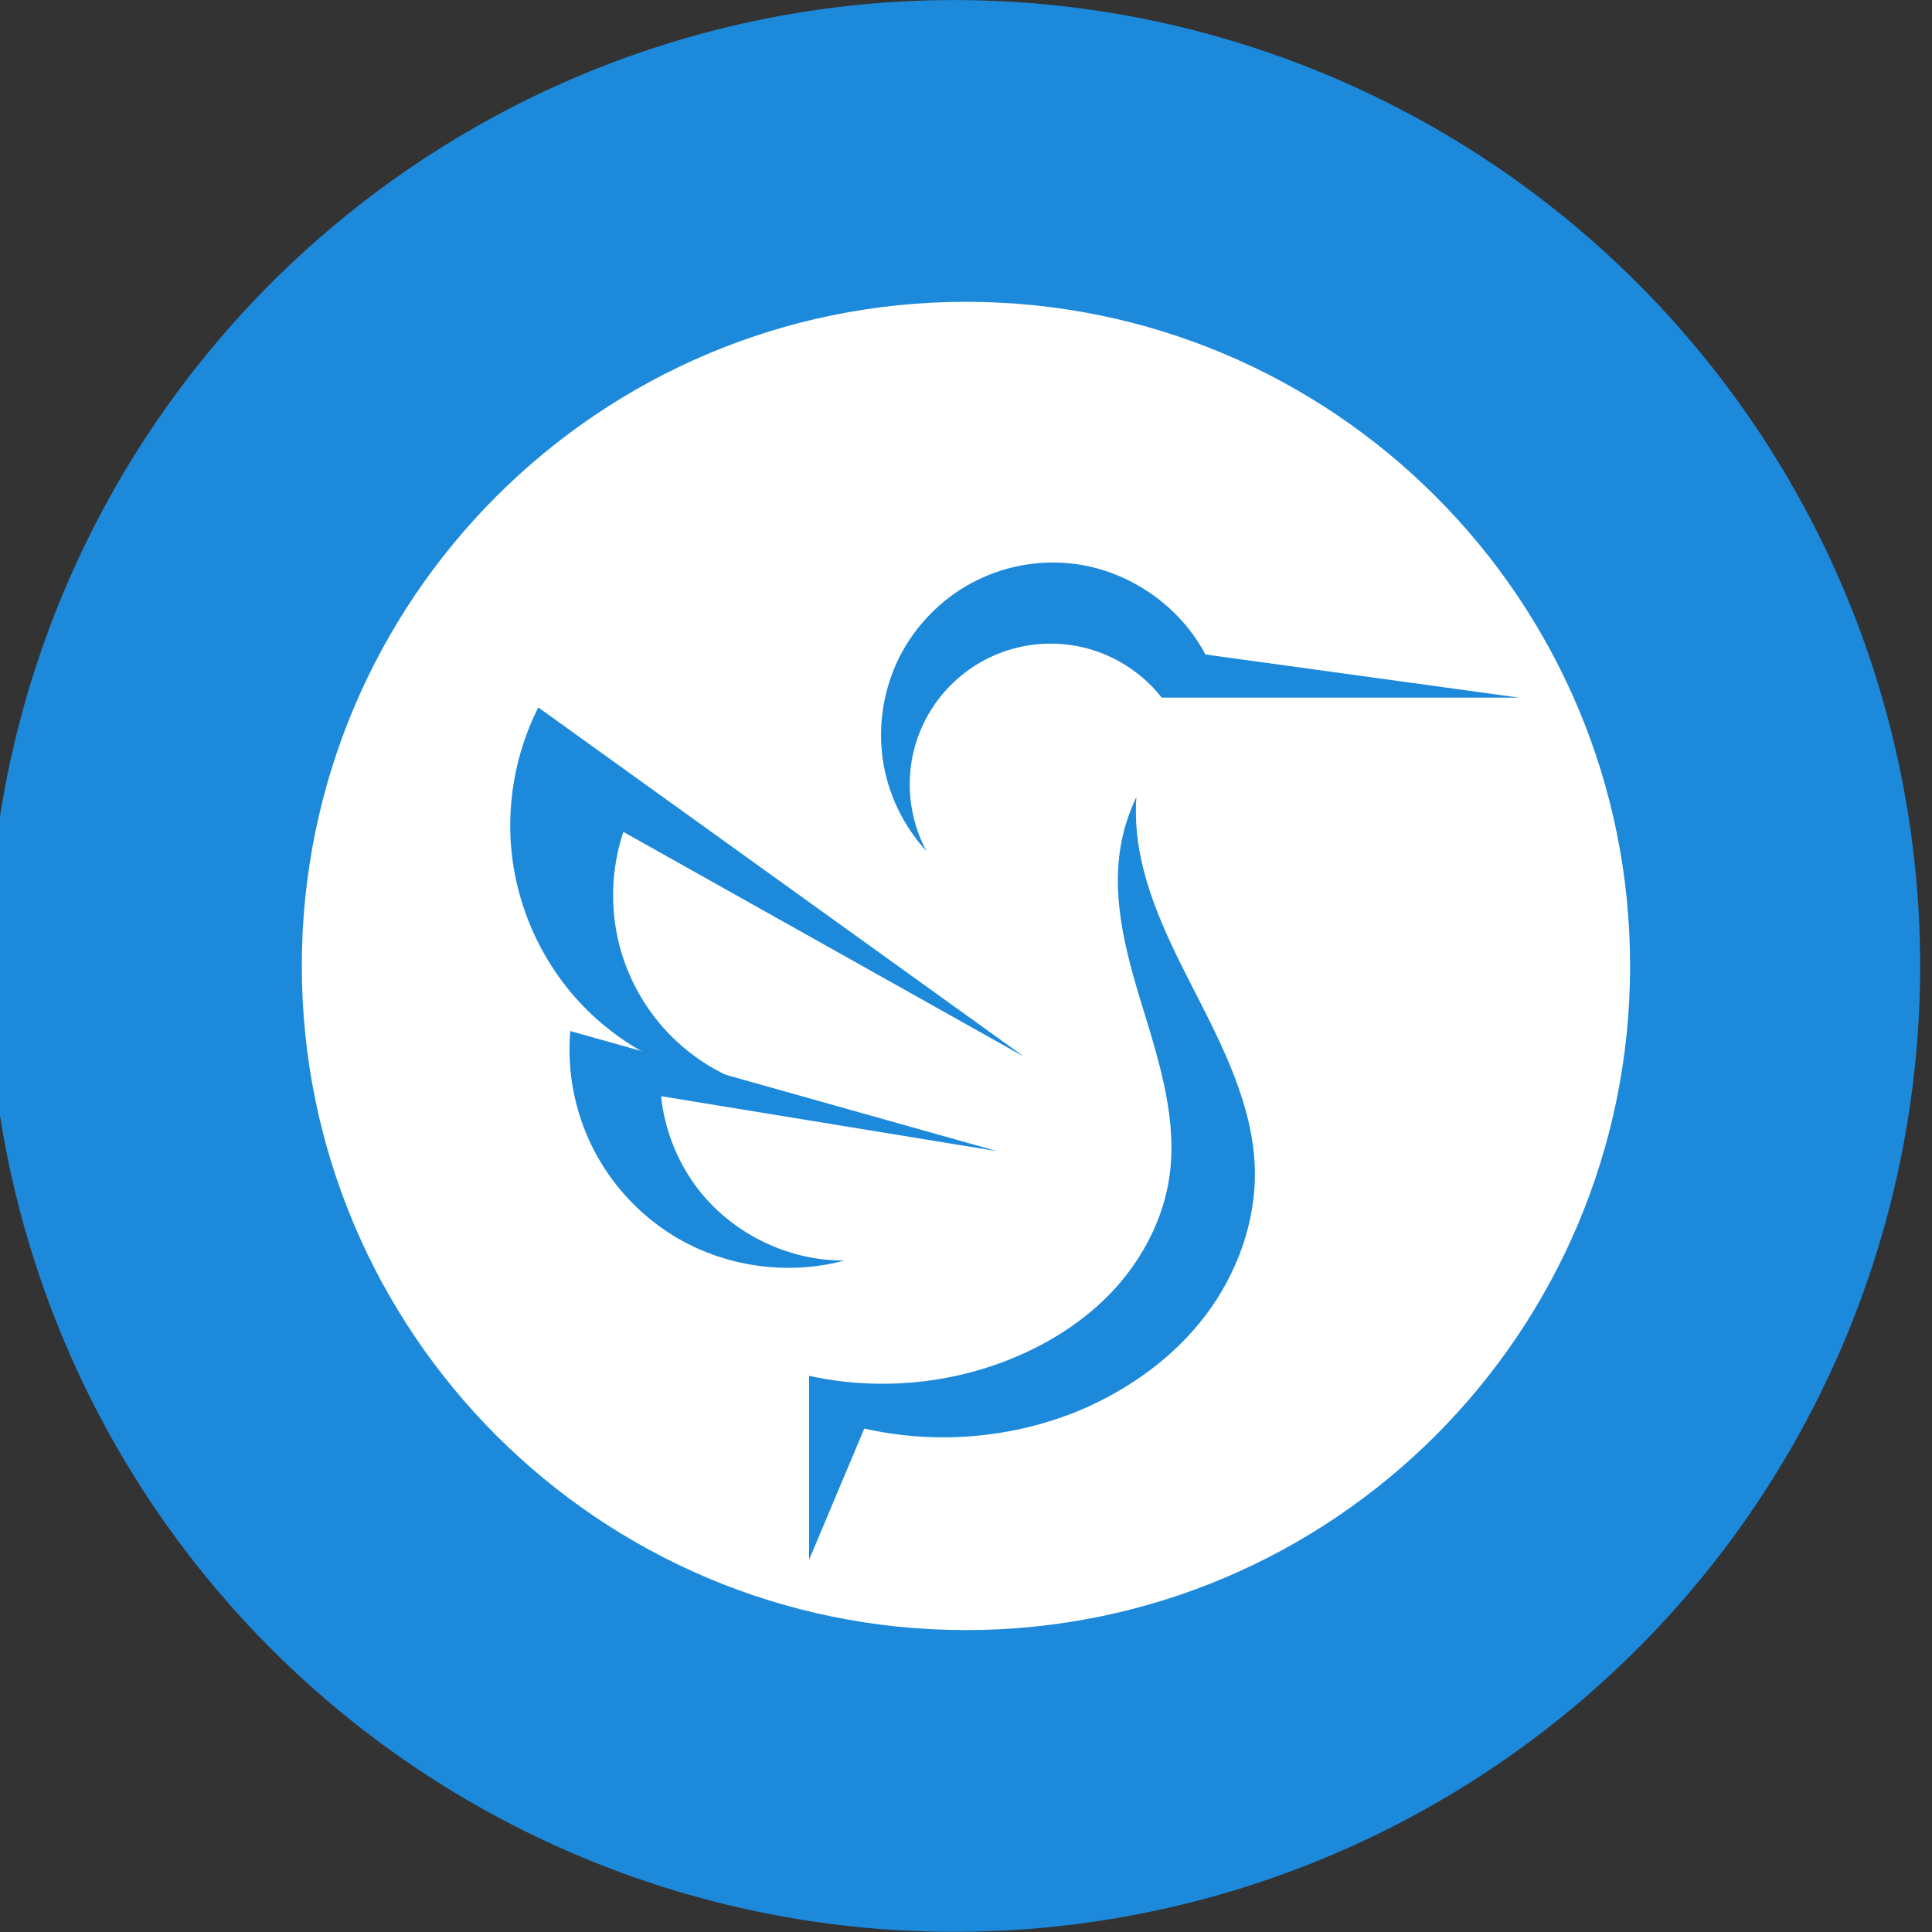<?xml version="1.0" encoding="UTF-8" standalone="no"?>
<svg
   xmlns:dc="http://purl.org/dc/elements/1.1/"
   xmlns:cc="http://creativecommons.org/ns#"
   xmlns:rdf="http://www.w3.org/1999/02/22-rdf-syntax-ns#"
   xmlns:svg="http://www.w3.org/2000/svg"
   xmlns="http://www.w3.org/2000/svg"
   xmlns:sodipodi="http://sodipodi.sourceforge.net/DTD/sodipodi-0.dtd"
   xmlns:inkscape="http://www.inkscape.org/namespaces/inkscape"
   width="32"
   height="32"
   version="1.1"
   viewBox="0 0 8.467 8.467"
   id="svg371"
   sodipodi:docname="lubuntu.svg"
   inkscape:version="1.0.2 (e86c870879, 2021-01-15)">
  <rect x="0" y="0" width="8.467" height="8.467" fill="#333333" stroke="none"/>
  <sodipodi:namedview
     inkscape:snap-bbox-edge-midpoints="true"
     inkscape:bbox-nodes="true"
     inkscape:snap-bbox="true"
     pagecolor="#ffffff"
     bordercolor="#666666"
     borderopacity="1"
     objecttolerance="10"
     gridtolerance="10"
     guidetolerance="10"
     inkscape:pageopacity="0"
     inkscape:pageshadow="2"
     inkscape:window-width="1920"
     inkscape:window-height="1016"
     id="namedview373"
     showgrid="false"
     inkscape:zoom="11.313708"
     inkscape:cx="19.622908"
     inkscape:cy="18.120777"
     inkscape:window-x="1920"
     inkscape:window-y="27"
     inkscape:window-maximized="1"
     inkscape:current-layer="svg371"
     inkscape:document-rotation="0">
    <inkscape:grid
       id="grid1162"
       type="xygrid" />
  </sodipodi:namedview>
  <defs
     id="defs37">
    <style
       id="current-color-scheme"
       type="text/css">.ColorScheme-Text { color:#565656; } .ColorScheme-Highlight { color:#5294e2; }</style>
    <style
       type="text/css"
       id="style13">.ColorScheme-Text { color:#565656; } .ColorScheme-Highlight { color:#5294e2; }</style>
    <style
       type="text/css"
       id="style15">.ColorScheme-Text { color:#565656; } .ColorScheme-Highlight { color:#5294e2; }</style>
    <style
       type="text/css"
       id="style17">.ColorScheme-Text { color:#565656; } .ColorScheme-Highlight { color:#5294e2; }</style>
    <style
       type="text/css"
       id="style19">.ColorScheme-Text { color:#565656; } .ColorScheme-Highlight { color:#5294e2; }</style>
    <style
       type="text/css"
       id="style21">.ColorScheme-Text { color:#565656; } .ColorScheme-Highlight { color:#5294e2; }</style>
    <style
       type="text/css"
       id="style23">.ColorScheme-Text { color:#565656; } .ColorScheme-Highlight { color:#5294e2; }</style>
    <style
       type="text/css"
       id="style25">.ColorScheme-Text { color:#565656; } .ColorScheme-Highlight { color:#5294e2; }</style>
    <style
       type="text/css"
       id="style27">.ColorScheme-Text { color:#565656; } .ColorScheme-Highlight { color:#5294e2; }</style>
    <style
       type="text/css"
       id="style29" />
    <style
       type="text/css"
       id="style31" />
    <style
       type="text/css"
       id="style33">.ColorScheme-Text { color:#565656; } .ColorScheme-Highlight { color:#5294e2; }</style>
    <style
       type="text/css"
       id="style35">.ColorScheme-Text { color:#565656; } .ColorScheme-Highlight { color:#5294e2; }</style>
  </defs>
  <g
     style="fill:#ffffff;fill-opacity:1"
     transform="matrix(-0.029,0,0,0.029,30.26,5.911)"
     id="g898" />
  <g
     style="fill:#ffffff;fill-opacity:1"
     transform="matrix(0.015,0.025,0.025,-0.015,8.714,-9.768)"
     id="g900" />
  <g
     style="fill:#ffffff;fill-opacity:1"
     transform="matrix(0.014,-0.025,-0.025,-0.014,5.96,16.386)"
     id="g902" />
  <g
     id="g42317">
    <path
       d="m 4.182,3.0769604e-4 a 4.233,4.233 0 1 1 0,8.466 4.233,4.233 0 0 1 0,-8.466 z"
       id="path144"
       inkscape:connector-curvature="0"
       style="fill:#1d89db;stroke-width:0.963" />
    <g
       id="g990"
       transform="matrix(1.1,0,0,1.1,-0.423,-0.423)">
      <path
         id="path904"
         d="M 6.879,4.233 C 6.879,2.772 5.695,1.587 4.233,1.587 2.772,1.587 1.587,2.772 1.587,4.233 c 0,1.461 1.185,2.646 2.646,2.646 1.461,0 2.646,-1.185 2.646,-2.646 z"
         style="fill:#ffffff;fill-opacity:1;stroke-width:0.123"
         inkscape:connector-curvature="0" />
      <g
         id="g961"
         transform="translate(-9.657)"
         style="fill:#1d89db;fill-opacity:1">
        <path
           id="path908"
           d="M 13.733,3.776 C 13.639,3.674 13.577,3.543 13.558,3.406 c -0.019,-0.137 0.005,-0.28 0.067,-0.404 0.063,-0.124 0.164,-0.228 0.286,-0.294 0.122,-0.066 0.264,-0.094 0.402,-0.078 0.222,0.025 0.427,0.165 0.531,0.362 L 16.094,3.164 H 14.67 C 14.581,3.05 14.447,2.973 14.304,2.954 c -0.102,-0.014 -0.208,7.108e-4 -0.302,0.042 -0.094,0.041 -0.177,0.109 -0.236,0.194 -0.059,0.085 -0.094,0.186 -0.099,0.288 -0.006,0.103 0.017,0.207 0.066,0.298 z"
           style="fill:#1d89db;fill-opacity:1;stroke:none;stroke-width:0.016"
           inkscape:connector-curvature="0" />
        <g
           transform="matrix(0.016,0,0,0.016,-3.686,-22.877)"
           id="g914"
           style="fill:#1d89db;fill-opacity:1">
          <path
             style="fill:#1d89db;fill-opacity:1;stroke:none"
             d="m 1113.008,1717 -121,-87 c -5.797,11.449 -8.091,24.642 -6.499,37.375 1.592,12.733 7.063,24.956 15.499,34.625 11.065,12.681 27.23,20.781 44.012,22.051 -7.922,-2.56 -15.179,-7.15 -20.887,-13.211 -5.708,-6.061 -9.855,-13.58 -11.935,-21.642 -2.383,-9.234 -2.031,-19.157 1,-28.199 z"
             id="path910"
             inkscape:connector-curvature="0" />
          <path
             id="path912"
             d="m 1106.292,1740.501 -106.317,-29.917 c -0.857,9.944 1.094,20.115 5.57,29.037 4.476,8.921 11.463,16.566 19.947,21.823 12.586,7.8 28.434,10.132 42.733,6.288 -14.325,0.096 -28.517,-7.022 -37.007,-18.56 -4.793,-6.514 -7.806,-14.325 -8.63,-22.37 z"
             style="fill:#1d89db;fill-opacity:1;stroke:none"
             inkscape:connector-curvature="0" />
        </g>
        <path
           style="fill:#1d89db;fill-opacity:1;stroke:none;stroke-width:0.016"
           d="m 14.569,3.56 c -0.031,0.065 -0.053,0.134 -0.064,0.205 -0.035,0.22 0.03,0.443 0.096,0.656 0.065,0.213 0.132,0.435 0.099,0.656 -0.025,0.165 -0.105,0.319 -0.217,0.442 -0.112,0.123 -0.256,0.215 -0.41,0.278 -0.254,0.104 -0.54,0.128 -0.808,0.069 v 0.733 l 0.22,-0.523 c 0.286,0.065 0.592,0.039 0.862,-0.074 C 14.539,5.92 14.716,5.794 14.843,5.627 14.97,5.46 15.046,5.252 15.041,5.042 15.034,4.79 14.915,4.557 14.8,4.332 14.685,4.108 14.568,3.873 14.567,3.621 c -1.58e-4,-0.02 5.54e-4,-0.041 0.002,-0.061 z"
           id="path916"
           inkscape:connector-curvature="0" />
      </g>
    </g>
  </g>
  <g
     transform="matrix(0.016,0,0,0.016,1.978,-5.208)"
     id="g924"
     style="fill:#ffffff">
    <g
       id="g920"
       style="font-style:normal;font-variant:normal;font-weight:normal;font-stretch:normal;font-size:21.223px;line-height:125%;font-family:FontAwesome;-inkscape-font-specification:FontAwesome;text-align:start;letter-spacing:0px;word-spacing:0px;writing-mode:lr-tb;text-anchor:start;fill:#ffffff;fill-opacity:1;stroke:none"
       transform="matrix(1.001,0,0,0.999,0.169,0)" />
    <g
       id="g922"
       style="font-style:normal;font-variant:normal;font-weight:normal;font-stretch:normal;font-size:20.988px;line-height:125%;font-family:FontAwesome;-inkscape-font-specification:FontAwesome;text-align:end;letter-spacing:0px;word-spacing:0px;writing-mode:lr-tb;text-anchor:end;fill:#ffffff;fill-opacity:1;stroke:none"
       transform="matrix(1.001,0,0,0.999,9,0)" />
  </g>
</svg>
